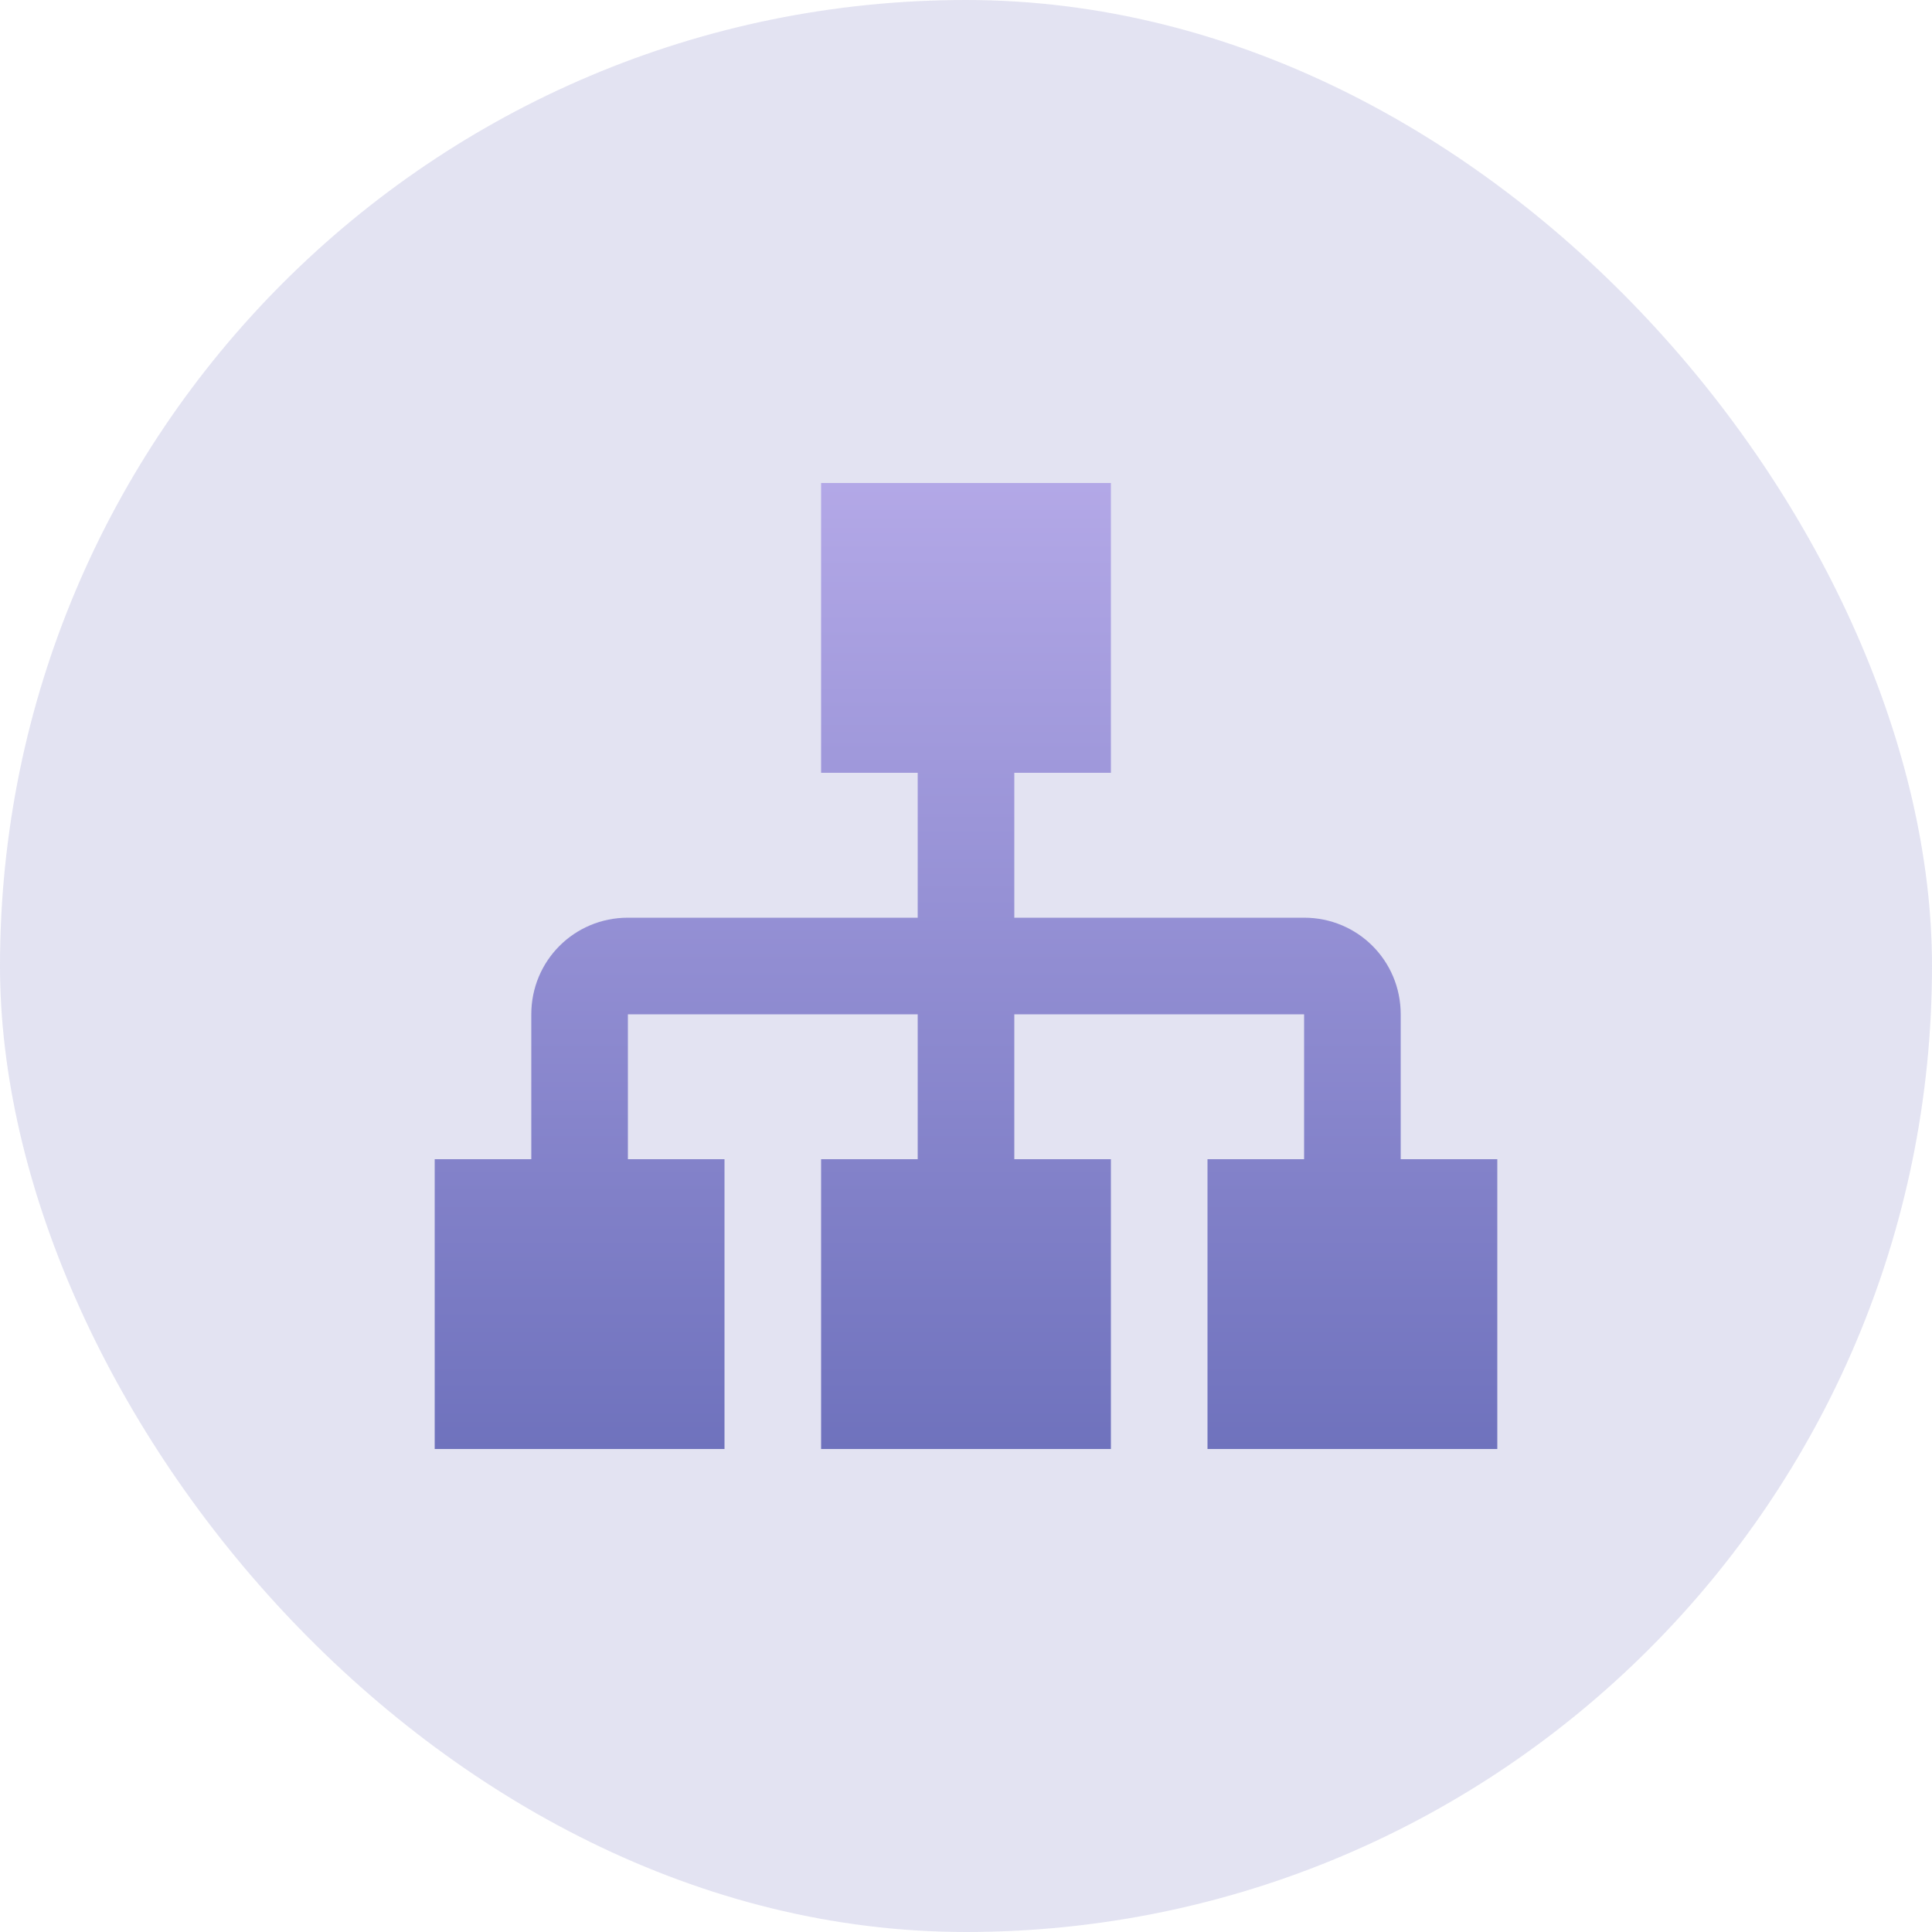 <svg width="40" height="40" viewBox="0 0 40 40" fill="none" xmlns="http://www.w3.org/2000/svg">
<rect width="40" height="40" rx="20" fill="#7577C0" fill-opacity="0.2"/>
<path d="M17 10V16H19V19H13C11.89 19 11 19.89 11 21V24H9V30H15V24H13V21H19V24H17V30H23V24H21V21H27V24H25V30H31V24H29V21C29 19.89 28.11 19 27 19H21V16H23V10H17Z" fill="url(#paint0_linear_902_23998)"/>
<defs>
<linearGradient id="paint0_linear_902_23998" x1="20" y1="10" x2="20" y2="30" gradientUnits="userSpaceOnUse">
<stop stop-color="#B3A8E7"/>
<stop offset="1" stop-color="#6F72BD"/>
</linearGradient>
</defs>
</svg>
